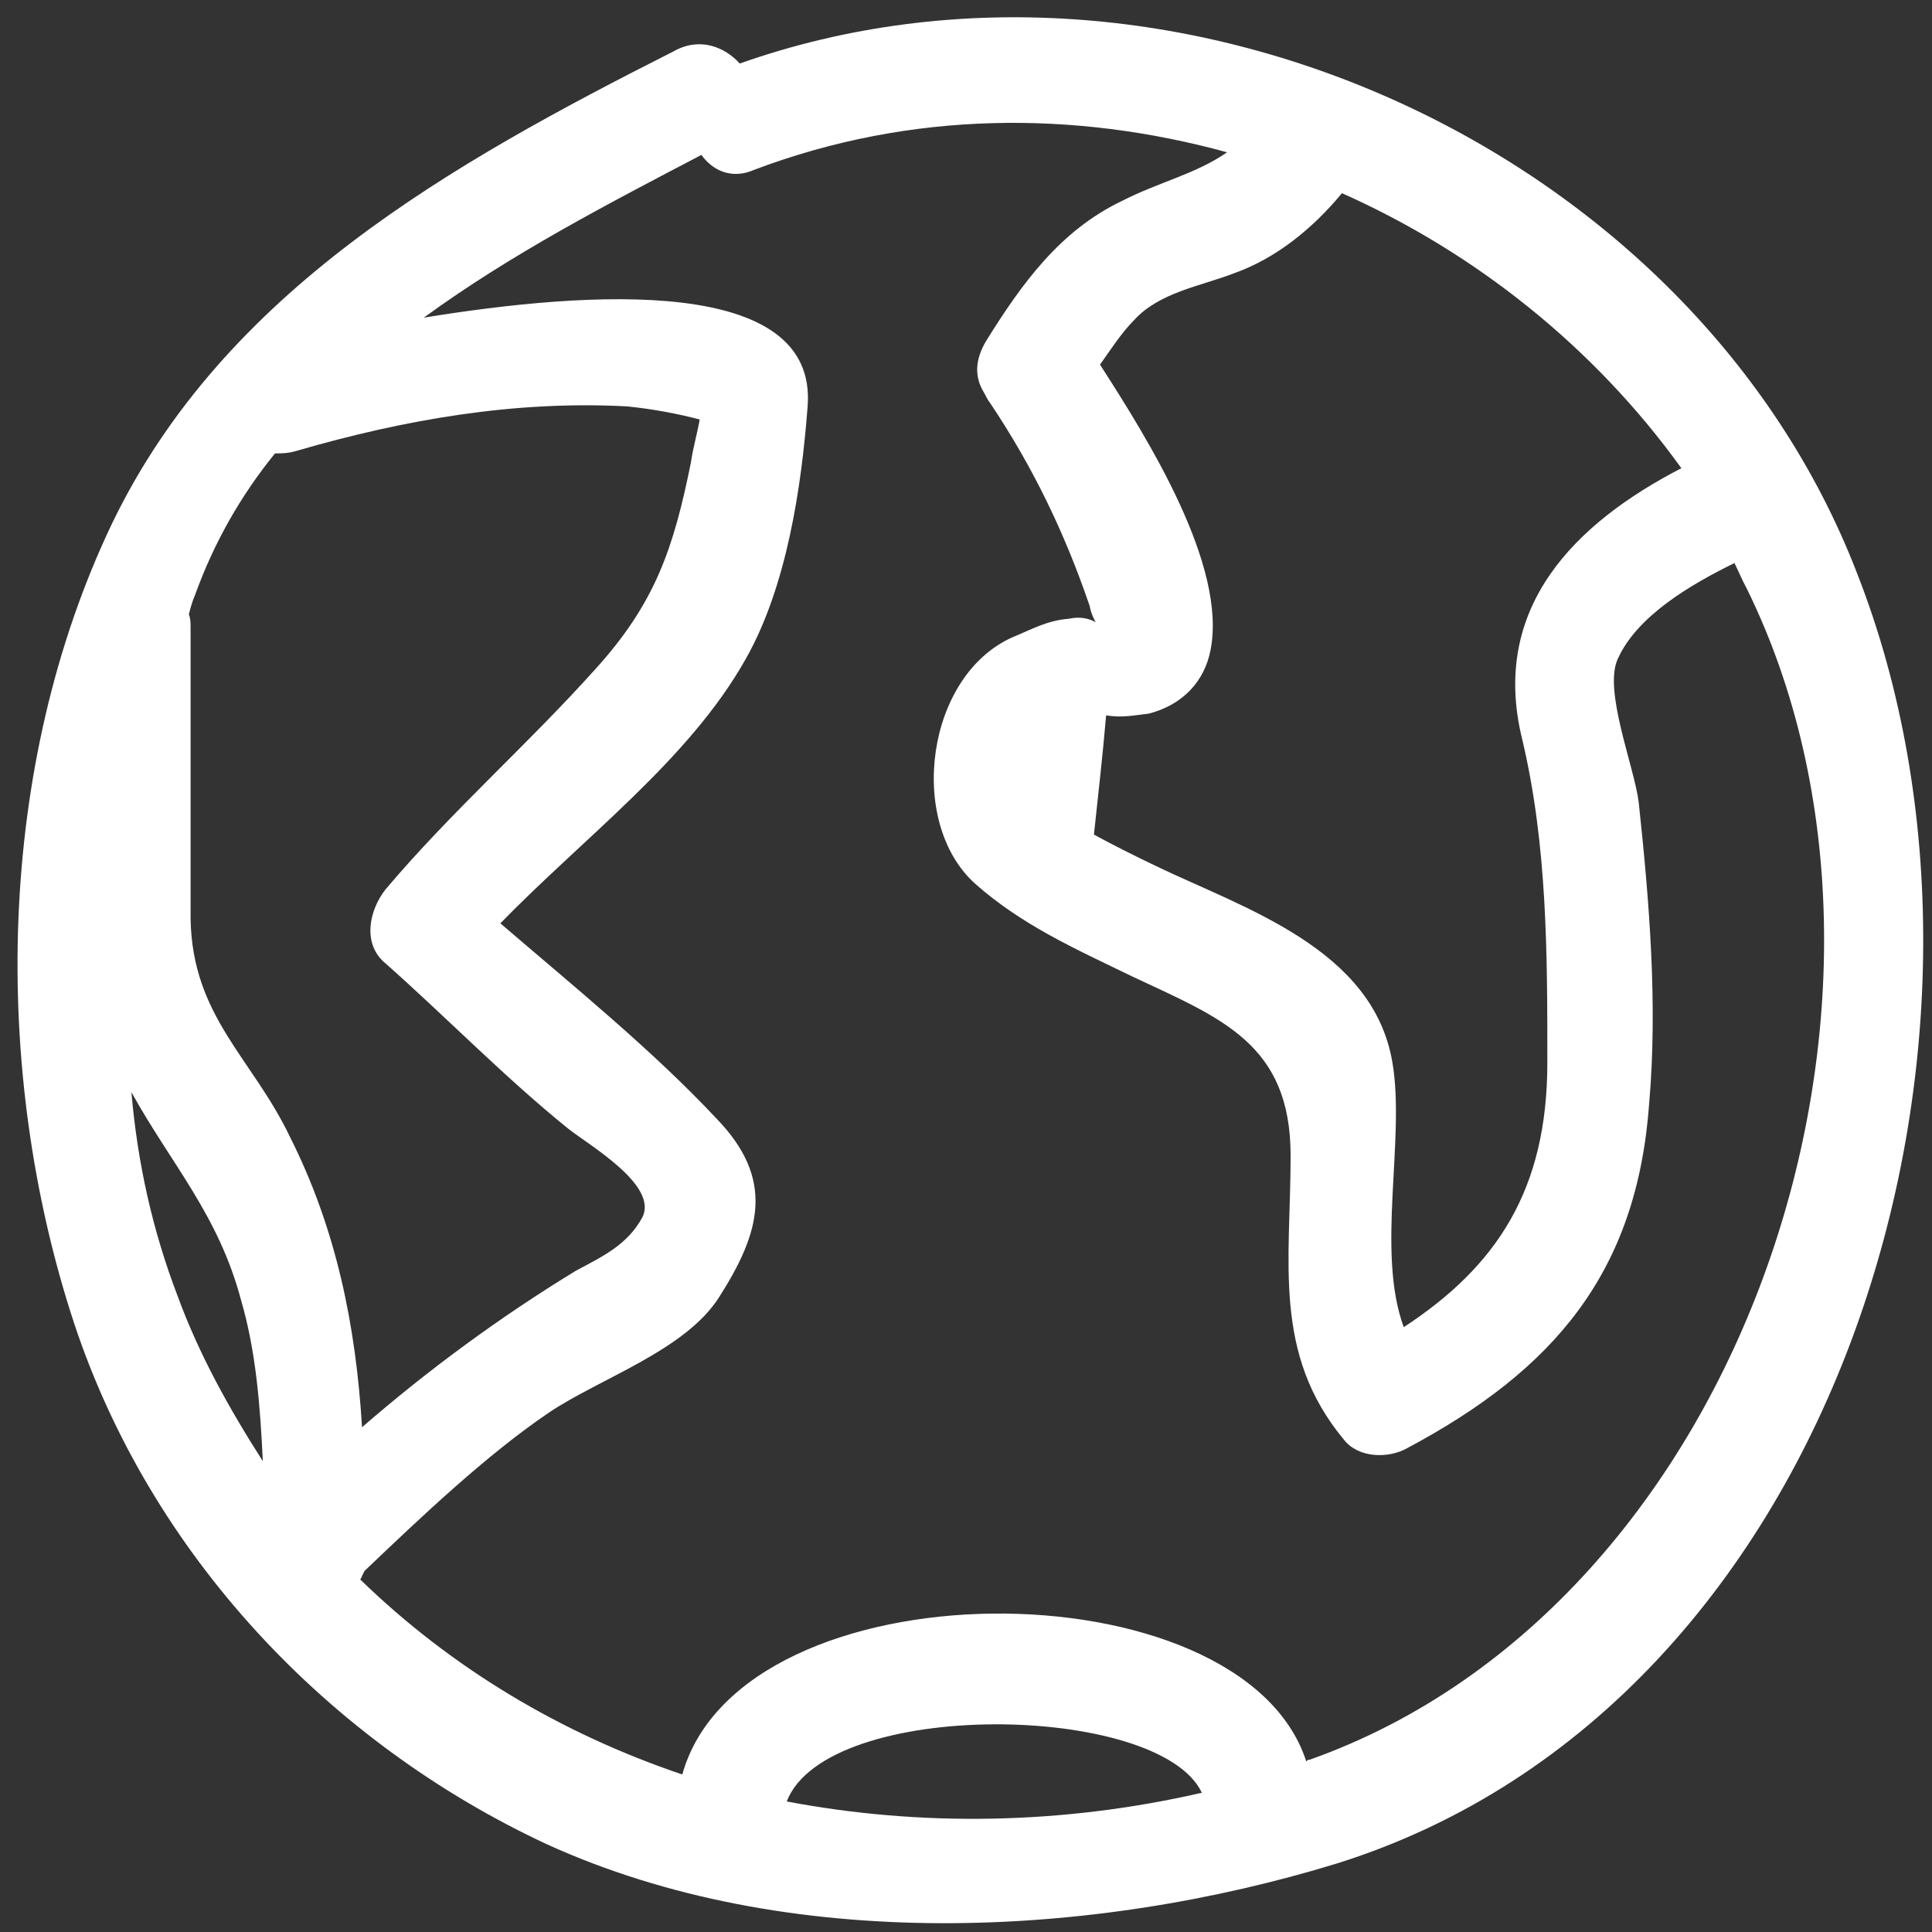 <?xml version="1.0" encoding="UTF-8" standalone="no"?><svg xmlns="http://www.w3.org/2000/svg" xmlns:xlink="http://www.w3.org/1999/xlink" clip-rule="evenodd" stroke-miterlimit="4.00" viewBox="0 0 222 222"><rect x="0" y="0" width="222" height="222" fill="#333333" stroke="none"/><desc>SVG generated by Keynote</desc><defs></defs><g transform="matrix(1.00, 0.00, -0.00, -1.00, 0.0, 222.0)"><g><clipPath id="clip-164"><path d="M 2.0 220.0 L 221.0 220.0 L 221.0 1.0 L 2.0 1.0 Z M 2.0 220.5 "></path></clipPath><g clip-path="url(#clip-164)"><g><clipPath id="clip-165"><path d="M -10.0 232.4 L 233.6 232.4 L 233.6 -10.8 L -10.0 -10.8 Z M -10.0 232.4 "></path></clipPath><g clip-path="url(#clip-165)"><g><clipPath id="clip-166"><path d="M 2.0 1.0 L 221.0 1.0 L 221.0 220.0 L 2.0 220.0 Z M 2.0 1.0 "></path></clipPath><g clip-path="url(#clip-166)"><path d="M 150.5 19.8 C 150.3 19.8 150.3 19.8 150.1 19.6 C 142.7 42.5 85.2 42.5 78.4 18.1 C 64.5 22.8 51.9 30.3 41.4 40.5 C 41.6 40.8 41.6 41.0 41.9 41.5 C 48.5 47.8 56.0 54.9 63.1 59.7 C 68.9 63.6 78.7 66.8 82.6 72.9 C 87.4 80.4 89.1 86.5 82.3 93.5 C 75.0 101.3 66.0 108.6 57.5 115.9 C 67.0 125.7 79.2 134.7 85.7 146.3 C 90.4 154.6 92.1 166.0 92.8 175.3 C 94.0 190.4 67.7 188.6 48.7 185.5 C 58.7 192.8 69.9 198.6 80.6 204.2 C 81.8 202.5 84.0 201.3 86.7 202.5 C 104.7 209.3 123.5 209.3 141.0 204.5 C 137.4 202.0 133.2 201.1 128.9 198.9 C 121.8 195.5 117.4 189.4 113.3 182.8 C 112.0 180.6 112.0 178.7 113.0 177.0 C 113.3 176.5 113.5 176.0 113.7 175.8 C 118.6 168.5 122.3 160.9 125.2 152.4 C 125.4 151.4 125.7 150.9 125.9 150.5 C 125.2 150.9 124.2 151.2 122.8 150.9 C 120.3 150.7 118.6 149.7 116.4 148.8 C 106.4 144.4 104.2 127.6 112.0 120.5 C 117.4 115.7 123.5 113.0 130.1 109.8 C 140.3 105.0 148.3 102.1 148.3 89.2 C 148.3 77.0 146.2 66.5 154.4 56.6 C 156.1 54.4 159.6 54.4 161.7 55.6 C 178.6 64.6 188.1 75.8 189.5 95.2 C 190.5 106.7 189.5 118.6 188.3 129.8 C 187.8 133.9 184.2 142.7 185.9 146.3 C 188.1 151.2 194.2 154.8 199.3 157.3 C 199.8 156.3 200.2 155.3 200.7 154.4 C 223.6 107.9 200.7 37.6 150.5 19.8 M 90.4 15.0 C 95.0 26.9 133.2 26.4 138.1 16.0 C 122.0 12.3 105.7 12.1 90.4 15.0 M 21.9 116.4 L 21.9 149.7 C 21.9 150.5 21.9 150.9 21.7 151.4 C 21.9 152.2 22.1 152.9 22.4 153.6 C 24.6 159.7 27.7 165.1 31.6 169.9 C 32.4 169.9 33.1 169.9 34.1 170.2 C 46.5 173.8 59.2 176.0 72.1 175.3 C 75.0 175.0 77.7 174.5 80.4 173.8 C 80.1 172.1 79.6 170.4 79.4 168.9 C 77.4 159.0 75.3 152.7 68.4 145.1 C 60.6 136.4 51.9 128.8 44.3 119.8 C 42.4 117.4 41.6 113.5 44.3 111.3 C 51.4 105.0 58.0 98.2 65.3 92.3 C 67.7 90.4 75.7 85.8 73.8 82.1 C 72.1 79.0 69.4 77.7 66.2 76.0 C 57.5 70.7 49.2 64.6 41.6 58.0 C 40.9 69.5 38.7 80.7 33.3 91.4 C 29.0 100.4 22.1 105.2 21.9 116.4 M 20.4 73.1 C 17.5 80.7 15.8 88.4 15.1 96.5 C 19.7 88.2 25.1 82.4 27.7 72.6 C 29.4 66.8 29.9 60.5 30.2 54.1 C 26.3 60.2 22.9 66.3 20.4 73.1 M 154.2 199.8 C 169.5 193.0 183.2 182.1 193.2 168.2 C 181.0 161.9 171.2 152.2 174.9 137.1 C 177.8 124.9 177.8 112.5 177.8 99.9 C 177.8 85.3 172.0 76.5 161.3 69.5 C 158.1 78.2 161.5 91.1 160.0 99.9 C 157.8 113.0 143.0 117.6 132.8 122.5 C 130.3 123.7 127.9 124.9 125.7 126.1 C 126.2 130.8 126.7 135.1 127.1 139.8 C 128.9 139.5 130.3 139.8 132.0 140.0 C 135.9 141.0 138.4 143.7 139.1 147.3 C 141.0 157.0 132.0 171.4 126.4 180.1 C 127.6 181.8 128.9 183.8 130.3 185.2 C 133.2 188.4 137.9 189.1 141.8 190.6 C 146.6 192.3 150.8 195.7 154.2 199.8 M 85.0 214.7 C 83.3 216.6 80.4 217.8 77.4 216.1 C 51.9 203.2 25.8 188.6 12.9 161.9 C -0.5 133.9 -1.0 98.9 8.5 70.0 C 17.3 43.4 37.7 21.8 62.8 10.1 C 90.4 -2.5 125.4 -0.8 153.7 7.9 C 211.9 26.2 234.1 103.3 213.4 156.1 C 194.6 204.9 134.5 232.2 85.0 214.7 " fill="#FFFFFF"></path></g></g></g></g></g></g></g></svg>